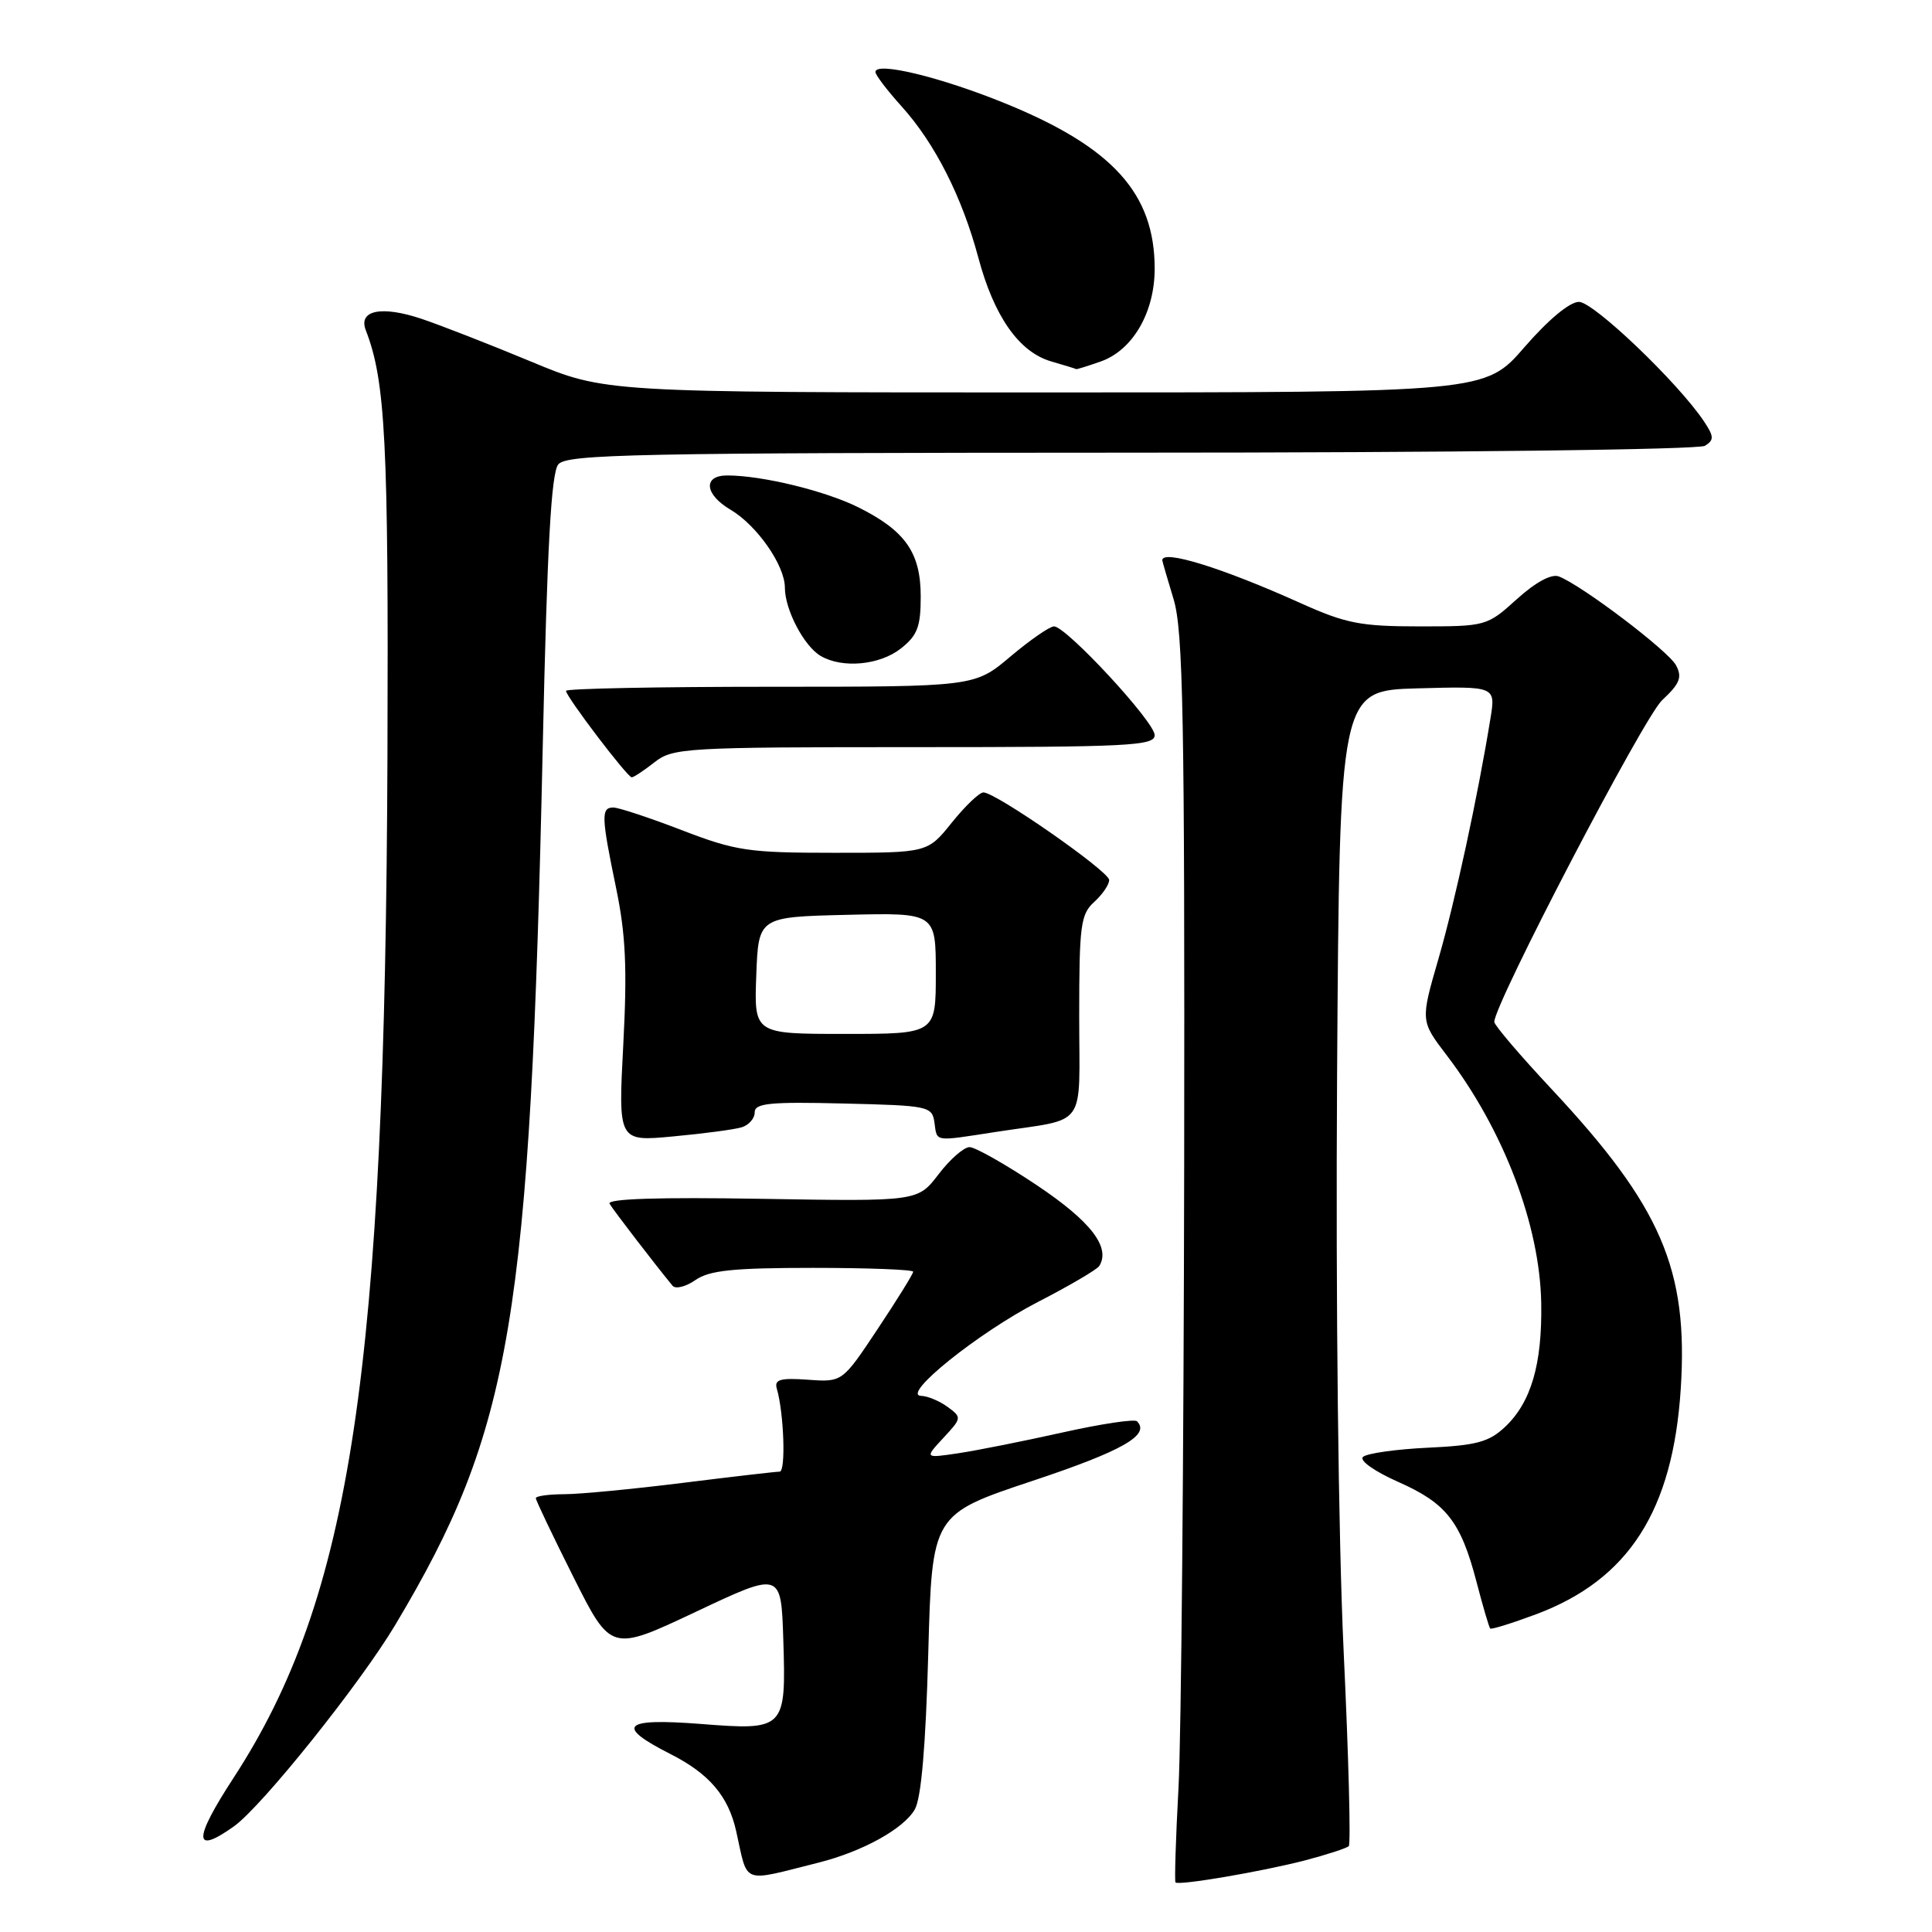 <?xml version="1.0" encoding="UTF-8" standalone="no"?>
<!DOCTYPE svg PUBLIC "-//W3C//DTD SVG 1.1//EN" "http://www.w3.org/Graphics/SVG/1.1/DTD/svg11.dtd" >
<svg xmlns="http://www.w3.org/2000/svg" xmlns:xlink="http://www.w3.org/1999/xlink" version="1.1" viewBox="0 0 256 256">
 <g >
 <path fill="currentColor"
d=" M 172.85 246.53 C 175.79 245.76 178.43 244.90 178.72 244.62 C 179.00 244.33 178.70 232.71 178.04 218.80 C 177.34 203.85 176.98 172.63 177.17 142.50 C 177.50 91.50 177.50 91.50 187.84 91.21 C 198.19 90.93 198.19 90.93 197.49 95.21 C 195.83 105.46 192.80 119.47 190.60 127.06 C 188.22 135.27 188.22 135.27 191.68 139.81 C 199.22 149.68 204.04 162.31 204.22 172.66 C 204.36 180.77 202.88 185.83 199.41 189.09 C 197.29 191.08 195.61 191.53 189.19 191.83 C 184.96 192.03 181.10 192.58 180.60 193.05 C 180.09 193.53 182.12 194.96 185.27 196.36 C 191.67 199.19 193.57 201.62 195.67 209.70 C 196.50 212.89 197.31 215.63 197.46 215.79 C 197.61 215.94 200.35 215.09 203.54 213.90 C 215.81 209.31 221.67 200.18 222.71 184.00 C 223.72 168.20 220.13 159.87 205.62 144.34 C 201.43 139.86 198.00 135.84 198.00 135.41 C 198.00 133.02 217.79 95.08 220.23 92.79 C 222.60 90.58 222.93 89.74 222.08 88.15 C 221.05 86.23 209.60 77.55 206.55 76.38 C 205.57 76.01 203.48 77.14 200.99 79.39 C 197.03 82.97 196.91 83.00 188.09 83.00 C 180.29 83.00 178.34 82.62 172.34 79.92 C 161.93 75.23 153.95 72.76 154.01 74.25 C 154.02 74.39 154.69 76.71 155.51 79.41 C 156.77 83.57 156.99 95.00 156.91 154.41 C 156.85 192.96 156.52 230.05 156.16 236.84 C 155.79 243.62 155.62 249.29 155.76 249.43 C 156.20 249.87 167.14 248.00 172.85 246.53 Z  M 108.49 246.80 C 114.31 245.33 119.75 242.32 121.22 239.75 C 122.07 238.25 122.66 231.38 123.00 219.08 C 123.50 200.66 123.50 200.66 136.82 196.22 C 148.75 192.25 152.46 190.13 150.66 188.33 C 150.34 188.00 145.89 188.67 140.79 189.81 C 135.68 190.95 129.47 192.19 127.00 192.56 C 122.50 193.23 122.50 193.23 125.00 190.53 C 127.45 187.90 127.46 187.81 125.56 186.42 C 124.49 185.64 122.92 184.98 122.06 184.96 C 119.31 184.88 129.64 176.58 137.56 172.50 C 141.72 170.36 145.36 168.22 145.66 167.75 C 147.19 165.27 144.53 161.83 137.42 157.07 C 133.24 154.28 129.22 152.00 128.47 152.00 C 127.72 152.00 125.87 153.62 124.36 155.60 C 121.61 159.20 121.61 159.20 100.90 158.85 C 87.28 158.62 80.39 158.84 80.77 159.50 C 81.27 160.36 86.92 167.71 89.12 170.37 C 89.51 170.84 90.87 170.50 92.14 169.62 C 93.98 168.33 97.12 168.00 107.72 168.00 C 115.03 168.00 121.00 168.23 121.00 168.51 C 121.00 168.79 118.89 172.20 116.30 176.09 C 111.61 183.15 111.61 183.15 107.05 182.82 C 103.39 182.56 102.58 182.79 102.93 184.00 C 103.88 187.26 104.14 195.00 103.31 195.00 C 102.82 195.00 97.04 195.67 90.46 196.49 C 83.88 197.31 76.81 197.99 74.75 197.99 C 72.69 198.00 71.00 198.23 71.00 198.52 C 71.00 198.80 73.24 203.50 75.98 208.96 C 80.96 218.88 80.96 218.88 92.23 213.56 C 103.50 208.24 103.50 208.24 103.79 217.22 C 104.17 229.17 104.03 229.31 92.83 228.43 C 82.51 227.63 81.46 228.68 88.84 232.42 C 93.98 235.03 96.51 237.99 97.55 242.65 C 99.15 249.81 98.09 249.41 108.49 246.80 Z  M 31.00 242.00 C 34.70 239.36 47.72 223.11 52.38 215.30 C 67.82 189.44 70.25 174.99 71.92 98.78 C 72.50 72.37 73.04 62.66 73.98 61.53 C 75.09 60.18 84.15 60.00 149.87 59.98 C 192.31 59.98 225.11 59.58 225.92 59.07 C 227.14 58.30 227.12 57.84 225.79 55.84 C 222.38 50.72 211.16 40.00 209.22 40.00 C 207.99 40.00 205.16 42.36 202.00 46.00 C 196.80 52.00 196.80 52.00 138.49 52.00 C 80.17 52.00 80.17 52.00 70.34 47.90 C 64.93 45.65 58.42 43.11 55.87 42.25 C 50.56 40.47 47.44 41.10 48.47 43.76 C 51.08 50.48 51.49 58.59 51.34 100.00 C 51.04 181.58 46.52 211.66 30.95 235.57 C 25.59 243.80 25.60 245.84 31.00 242.00 Z  M 98.25 149.38 C 99.21 149.10 100.00 148.21 100.00 147.40 C 100.00 146.18 101.97 145.98 111.75 146.22 C 123.08 146.49 123.51 146.58 123.82 148.75 C 124.19 151.35 123.64 151.27 132.00 149.98 C 144.25 148.10 143.00 149.84 143.00 134.64 C 143.00 122.58 143.19 121.14 145.00 119.50 C 146.10 118.50 146.98 117.20 146.97 116.60 C 146.93 115.43 131.95 105.00 130.31 105.00 C 129.77 105.00 127.89 106.80 126.12 109.00 C 122.91 113.00 122.91 113.00 110.52 113.00 C 99.15 113.00 97.49 112.75 90.34 110.00 C 86.05 108.35 81.97 107.00 81.27 107.00 C 79.63 107.00 79.67 108.18 81.63 117.64 C 82.91 123.80 83.12 128.29 82.59 138.38 C 81.91 151.27 81.91 151.27 89.21 150.58 C 93.22 150.21 97.29 149.67 98.25 149.38 Z  M 86.73 101.00 C 89.15 99.10 90.78 99.00 121.13 99.00 C 149.57 99.00 153.00 98.83 153.00 97.41 C 153.00 95.65 141.28 83.00 139.66 83.00 C 139.09 83.00 136.49 84.80 133.88 87.00 C 129.14 91.00 129.14 91.00 102.07 91.00 C 87.18 91.00 75.00 91.24 75.00 91.54 C 75.00 92.30 83.13 103.00 83.71 103.00 C 83.97 103.00 85.33 102.10 86.73 101.00 Z  M 119.37 85.93 C 121.56 84.20 122.00 83.05 122.00 79.06 C 122.00 73.24 119.98 70.34 113.75 67.23 C 109.35 65.04 100.99 63.00 96.36 63.00 C 93.12 63.00 93.35 65.51 96.80 67.54 C 100.30 69.61 104.00 74.91 104.00 77.86 C 104.00 80.79 106.54 85.63 108.75 86.92 C 111.63 88.60 116.56 88.14 119.37 85.93 Z  M 145.82 47.91 C 150.08 46.43 153.00 41.41 153.00 35.60 C 153.00 25.65 147.45 19.51 133.22 13.71 C 124.67 10.22 116.00 8.12 116.00 9.54 C 116.00 9.94 117.56 11.98 119.46 14.09 C 123.87 18.97 127.48 26.08 129.64 34.16 C 131.72 41.94 135.04 46.66 139.29 47.89 C 141.05 48.40 142.55 48.86 142.60 48.91 C 142.66 48.96 144.11 48.51 145.82 47.91 Z  M 100.21 129.25 C 100.50 121.50 100.50 121.50 112.25 121.22 C 124.00 120.94 124.00 120.94 124.00 128.97 C 124.00 137.00 124.00 137.00 111.96 137.00 C 99.92 137.00 99.92 137.00 100.21 129.25 Z "/>
</g>
</svg>